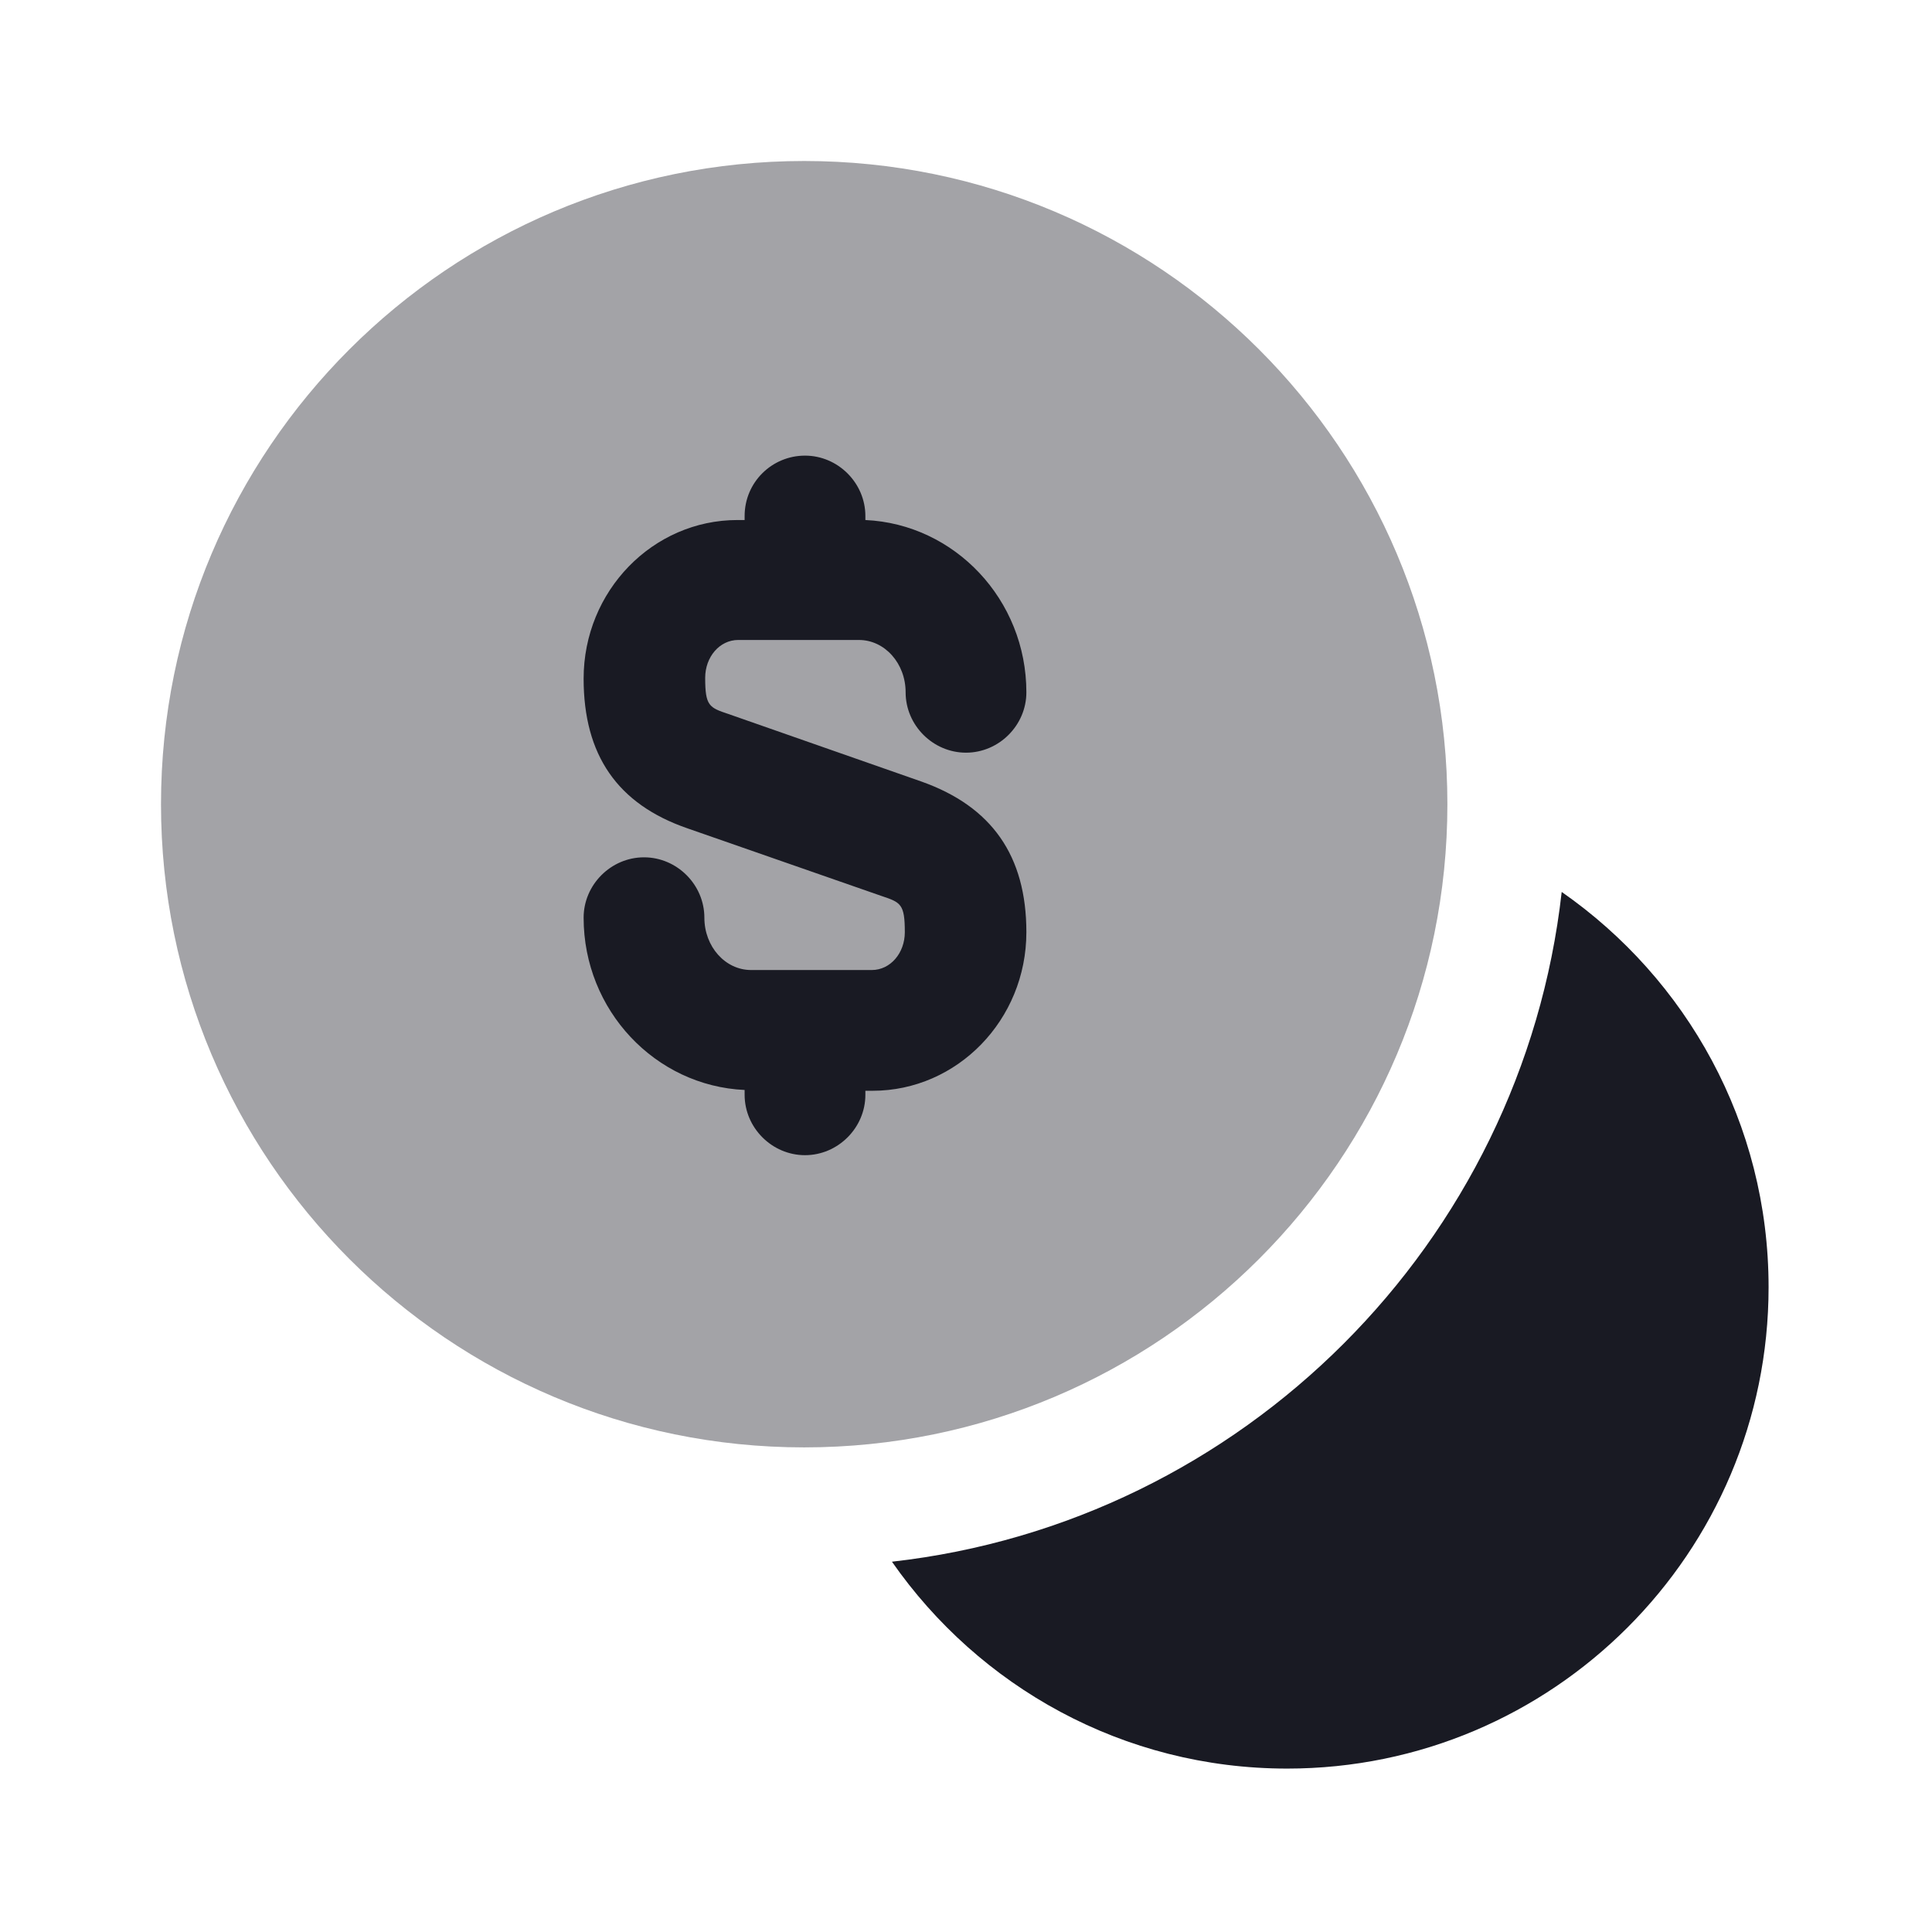 <svg width="48" height="48" viewBox="0 0 48 48" fill="none" xmlns="http://www.w3.org/2000/svg">
<path opacity="0.4" d="M19.98 35.96C28.805 35.96 35.96 28.805 35.96 19.98C35.96 11.155 28.805 4 19.98 4C11.155 4 4 11.155 4 19.98C4 28.805 11.155 35.96 19.98 35.96Z" fill="#191A23"/>
<path d="M43.94 31.98C43.94 38.58 38.58 43.94 31.98 43.94C27.9 43.94 24.32 41.9 22.16 38.8C30.88 37.82 37.82 30.88 38.8 22.16C41.9 24.32 43.94 27.9 43.94 31.98Z" fill="#191A23"/>
<path d="M22.9 19.42L18.1 17.74C17.62 17.58 17.52 17.54 17.52 16.84C17.52 16.32 17.88 15.9 18.34 15.9H21.34C21.98 15.9 22.5 16.48 22.5 17.2C22.5 18.02 23.18 18.7 24 18.7C24.82 18.7 25.5 18.02 25.5 17.2C25.5 14.9 23.72 13.02 21.5 12.92V12.82C21.5 12 20.82 11.32 20 11.32C19.18 11.32 18.5 11.98 18.5 12.82V12.92H18.32C16.22 12.92 14.5 14.68 14.5 16.86C14.5 18.76 15.34 19.98 17.08 20.58L21.9 22.26C22.38 22.42 22.48 22.46 22.48 23.16C22.48 23.68 22.12 24.1 21.66 24.1H18.66C18.02 24.1 17.5 23.52 17.5 22.8C17.5 21.98 16.82 21.3 16 21.3C15.18 21.3 14.5 21.98 14.5 22.8C14.5 25.1 16.28 26.98 18.5 27.08V27.2C18.5 28.02 19.18 28.7 20 28.7C20.82 28.7 21.5 28.02 21.5 27.2V27.1H21.68C23.78 27.1 25.5 25.34 25.5 23.16C25.5 21.26 24.64 20.04 22.9 19.42Z" fill="#191A23"/>
</svg>
